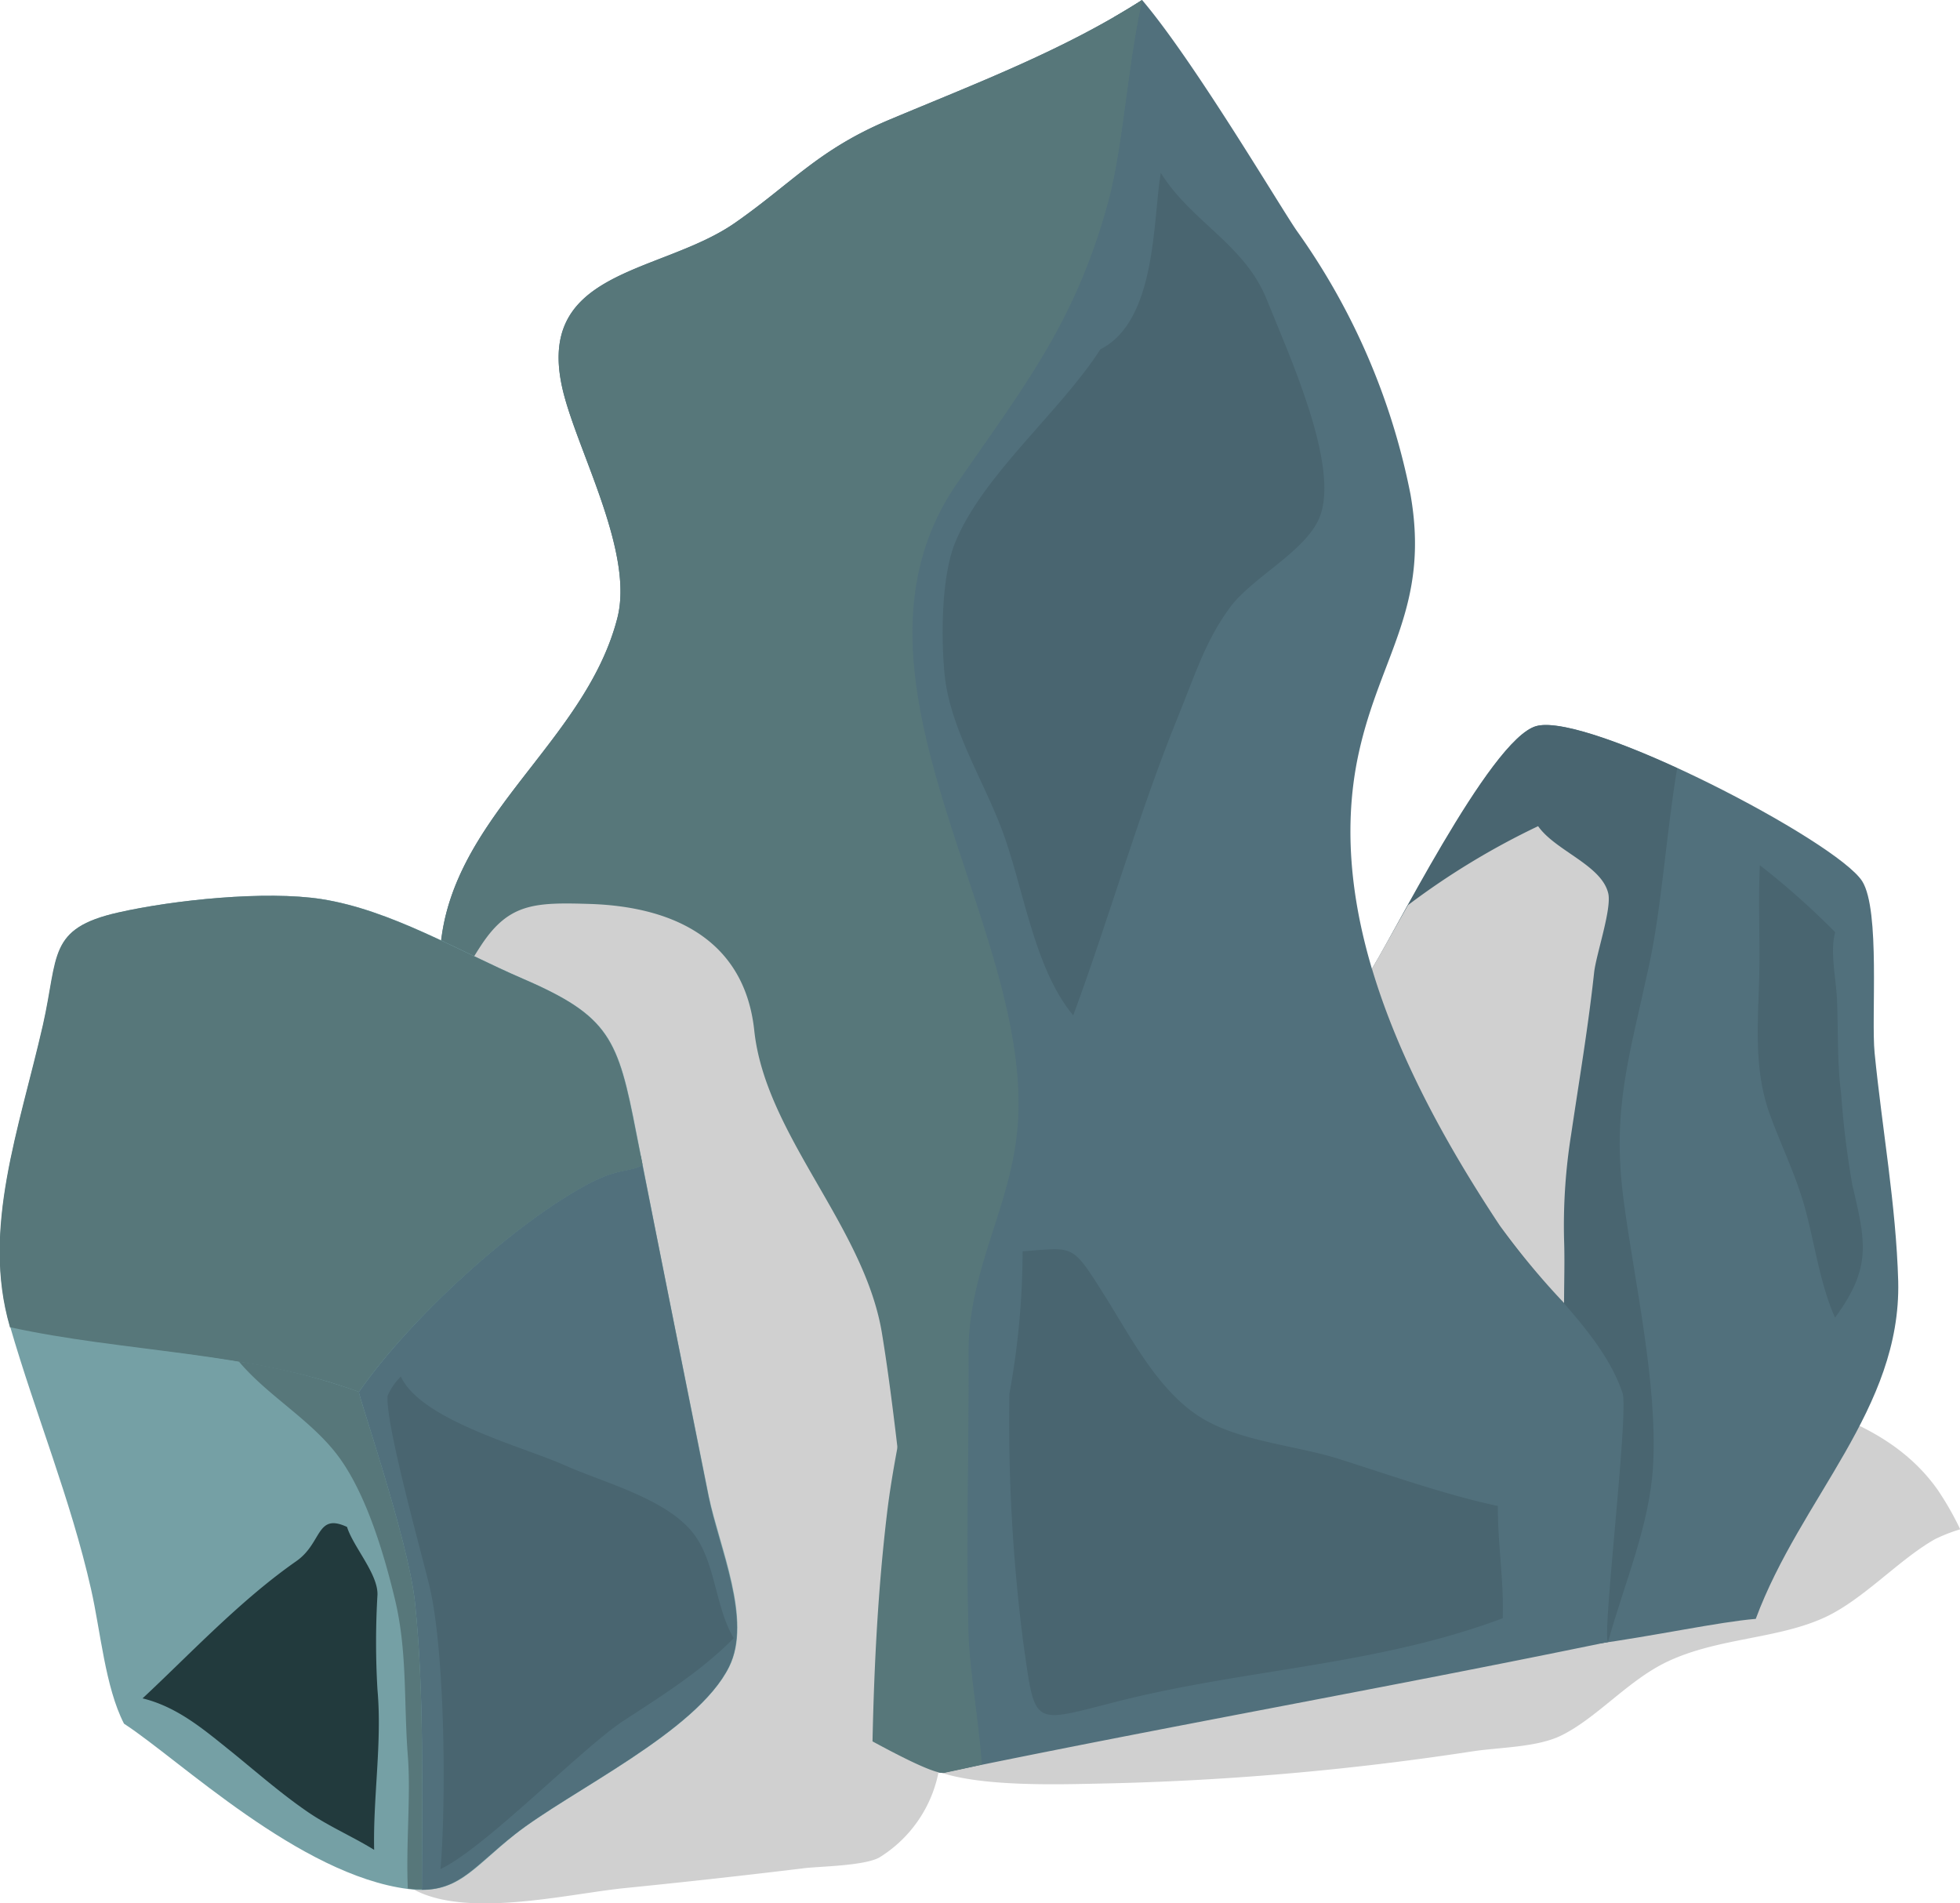 <svg xmlns="http://www.w3.org/2000/svg" viewBox="0 0 182.72 177.4"><defs><style>.cls-1{isolation:isolate;}.cls-2{fill:#d0d0d0;mix-blend-mode:multiply;}.cls-3{fill:#51707c;}.cls-4{fill:#496570;}.cls-5,.cls-9{fill:#57777a;}.cls-5,.cls-7,.cls-8{mix-blend-mode:screen;}.cls-6{fill:#75a0a5;}.cls-7{fill:#223a3d;}</style></defs><title>stein_01</title><g class="cls-1"><g id="Layer_2" data-name="Layer 2"><g id="COLORS"><path class="cls-2" d="M102.2,166.26a264.27,264.27,0,0,0,35-3c2.6-.4,6-.37,8.29-1.46,3.36-1.63,6.26-5.15,9.9-6.89,4.76-2.27,10.32-2.1,14.77-4.17,3.58-1.67,6.91-5.41,10.25-7.28a15.36,15.36,0,0,1,2.33-.91,28,28,0,0,0-2.11-3.69c-7.27-10.27-23.3-8.38-33.77-15.36A57.48,57.48,0,0,1,141,118.7a54.68,54.68,0,0,0-11.65,2.71c-3.54,1.35-5,3.08-8,5.71-9.59,8.44-19.62,16.81-28.32,26.19-2.52,2.72-7,6.36-5.35,11.91C91.56,166.5,98.11,166.35,102.2,166.26Z"/><path class="cls-3" d="M117,110.53c-.87-4.76,7.29-14.82,10.45-19.44,2.12-3.1,11.45-22.22,15.8-23.41,4.85-1.32,28,10.73,30.36,14.47,1.69,2.72.82,12.7,1.15,16,.7,7.06,2,14.18,2.2,21.29.28,11.91-9.09,20.17-13.28,31.46-6.86.56-23.82,5.22-29.73,1.75-4.51-2.65-6-12.7-7.62-17.44C123.73,128,120.33,120.63,117,110.53Z"/><path class="cls-4" d="M156.35,71.6c-5.69-2.61-11.08-4.48-13.14-3.92-4.35,1.19-13.68,20.31-15.8,23.41-3.16,4.62-11.32,14.68-10.45,19.44,3.37,10.1,6.77,17.43,9.33,24.67,1.66,4.74,3.11,14.79,7.62,17.44,3.21,1.88,9.68,1.36,16,.41,1.52-5.49,3.9-10.92,4.2-16.48.42-7.75-1.78-17.23-2.77-24.87-1.07-8.34.54-13.14,2.37-21.61C154.9,84.67,155.32,77.82,156.35,71.6Z"/><path class="cls-3" d="M41.46,85.71C43.88,75,54.78,68.37,57.55,57.62,59.08,51.7,54.19,42.71,52.63,37c-3.29-12,8.9-11.32,15.94-16.26,5.32-3.72,7.74-6.8,14.32-9.57C90.91,7.8,99.11,4.71,106.47,0c4.85,5.7,12.89,19.31,14.42,21.51a63.27,63.27,0,0,1,10.6,24.56c1.84,10.45-2.81,15-4.81,24.07-3.41,15.41,4.88,31.63,13.13,44.09,3.48,5.27,9.47,9.78,11.45,15.61.61,1.81-2,23.27-1.33,23.21-21,4.34-41.06,7.85-61.94,12.18-2.58.53-28.34-16.09-41-22.55-1.09-17.17-4.84-34.47-5.92-51.35A19.76,19.76,0,0,1,41.46,85.71Z"/><path class="cls-5" d="M88,165.23c1.16-.24,2.33-.5,3.5-.77-.35-4.41-1.16-9-1.25-12.18-.24-8.75.05-17.54,0-26.3,0-7.57,3.83-13.32,4.54-20.6,1.85-18.94-18.25-42.27-5.51-60.49,6.56-9.38,11-15.13,14-26,1.4-5.09,1.8-12.64,3.19-18.84V0C99.11,4.71,90.91,7.8,82.89,11.17c-6.58,2.77-9,5.85-14.32,9.57C61.53,25.68,49.34,25,52.63,37c1.56,5.71,6.45,14.7,4.92,20.62C54.78,68.37,43.88,75,41.46,85.71A19.76,19.76,0,0,0,41,91.33c1.08,16.88,4.83,34.18,5.92,51.35C59.65,149.14,85.41,165.76,88,165.23Z"/><path class="cls-2" d="M38.35,176c4.93,2.9,14.48.55,19.84,0,5.6-.56,11.21-1.18,16.79-1.86,1.36-.17,5.6-.21,7-1a12.1,12.1,0,0,0,5.47-12.86c-2.71-11.72-3.41-24.95-5.23-36-1.64-10-10.9-18.49-11.91-28.28C69.43,88,63.33,84.53,55,84.26c-5.14-.16-7.54-.07-10.11,3.8-4.32,6.53-6.33,14.45-9.24,21.63-1.87,4.62-3.55,9.2-3.43,14.13.21,8.64,3.27,17.4,5.88,25.49a34.82,34.82,0,0,1,1.51,17.75C39.11,169.93,38,173,38.35,176Z"/><path class="cls-6" d="M11.56,160.67c-1.76-3.43-2.18-8.61-3.07-12.53-1.89-8.37-5.18-16.32-7.55-24.5-2.64-9.16.88-18.41,3.09-28.11,1.47-6.44.44-9,7-10.47C16.21,83.88,24.78,83,30,83.81c6.42,1,12.69,4.8,18.76,7.42,8.1,3.5,8.87,5.59,10.57,14.38,2.19,11.28,4.49,22.57,6.75,33.87,1,4.75,4.07,11.52,1.91,15.88-3,6.09-14.85,11.58-20,15.65-4,3.18-5.37,5.66-9.94,5.07C27.92,174.79,16.7,164,11.56,160.67Z"/><path class="cls-5" d="M59.3,105.61c-1.7-8.79-2.47-10.88-10.57-14.38-6.07-2.62-12.34-6.4-18.76-7.42C24.78,83,16.21,83.88,11,85.06c-6.57,1.49-5.54,4-7,10.47-2.21,9.7-5.73,19-3.09,28.11l0,.07c10.66,2.34,22.49,2.29,32.5,6C38.24,122.86,48,113.94,55,110.27c2.78-1.46,4-1,4.89-1.72C59.69,107.57,59.49,106.59,59.3,105.61Z"/><path class="cls-3" d="M66.05,139.48c-2.26-11.3-6.36-31.91-6.17-30.93-.84.69-2.11.26-4.89,1.72-7,3.67-16.75,12.59-21.52,19.47-.23-.09,4.59,13.73,5.21,19.58.88,8.29.66,17.87.65,26.83,3.55,0,5-2.29,8.63-5.14,5.15-4.07,17-9.56,20-15.65C70.12,151,67,144.23,66.05,139.48Z"/><path class="cls-5" d="M33.47,129.74C38.24,122.86,48,113.94,55,110.27c2.78-1.46,4-1,4.89-1.72l-.15-.79a42.81,42.81,0,0,0-19.48,5.46c-3.73,2.2-6.8,6.08-10.55,8.25-4.44,2.56-12.28.84-17.48,1.26C9,123,5.86,123.51,2.7,124,12.9,126,24,126.2,33.47,129.74Z"/><path class="cls-4" d="M36.13,130.12c-.19,2.76,3.3,15.1,3.94,17.87,1.4,6.07,1.54,19.61,1,26.23,4.19-2,13.13-11.24,17.07-13.83,3.63-2.37,7.18-4.58,10.26-7.69-1.71-2.86-1.69-7-3.69-9.67-2.5-3.34-8.47-4.83-12.09-6.46-3.88-1.73-13.34-4.17-15.25-8.25A5.47,5.47,0,0,0,36.13,130.12Z"/><path class="cls-7" d="M13.29,158.31c4.42-4.12,9.08-9.12,14.32-12.78,2.45-1.7,1.85-4.54,4.74-3.2.59,1.87,2.89,4.37,2.84,6.32a74.84,74.84,0,0,0,0,8.86c.44,4.88-.42,10-.31,14.92-2.09-1.29-4.3-2.21-6.36-3.65-2.38-1.65-4.61-3.6-6.86-5.43C19.19,161.38,16.65,159.13,13.29,158.31Z"/><g class="cls-8"><path class="cls-9" d="M39.33,176.15a3,3,0,0,0,.31,0l-.31,0Z"/><path class="cls-9" d="M40.14,176.09h0l-.5,0C39.81,176.11,40,176.11,40.14,176.09Z"/><path class="cls-9" d="M33.47,129.74c.52-.76,1.11-1.54,1.75-2.33C34.58,128.2,34,129,33.47,129.74Z"/><path class="cls-9" d="M38.68,149.32c-.62-5.85-5.44-19.67-5.21-19.58a60.43,60.43,0,0,0-11.2-2.83c2.74,3.26,6.88,5.52,9.39,9s4.14,8.92,5.16,13.18c1.17,4.88.81,9.61,1.2,14.58.29,3.74-.19,8.25,0,12.37h0a8.59,8.59,0,0,0,1.31.06C39.34,167.19,39.56,157.61,38.68,149.32Z"/></g><path class="cls-5" d="M103.29,18.86c1.4-5.09,1.8-12.64,3.19-18.84V0c-.86.55-1.74,1.08-2.62,1.59-.52,3.8-1.41,7.92-2.06,11.27-1.65,8.5-5.67,13.72-9.94,21.47a87.71,87.71,0,0,1-6.23,10.25c-1.68,2.27-5.1,5.31-5.69,8.14-1.15,5.5,2.48,14.46,3.62,20A94.62,94.62,0,0,0,86.88,85c3.64,10.49,6.57,19.76,0,29.59-.27,8.57-3.17,17.94-4.19,26.49-.85,7.15-1.2,14.19-1.35,21.24,3.48,1.89,6,3.07,6.7,2.93,1.16-.24,2.33-.5,3.5-.77-.35-4.41-1.16-9-1.25-12.18-.24-8.75.05-17.54,0-26.3,0-7.57,3.83-13.32,4.54-20.6,1.85-18.94-18.25-42.27-5.51-60.49C95.85,35.51,100.3,29.76,103.29,18.86Z"/><path class="cls-4" d="M102.58,32.56C98.87,38.37,91.51,44.36,89,50.68c-1.25,3.16-1.28,8.8-.94,12.2.5,4.91,3.46,9.58,5.25,14.21,2.08,5.37,3,13.08,6.74,17.56,3.33-9,6.11-18.85,9.77-27.85,1.57-3.84,2.52-7,4.8-10.12,2.06-2.85,7.05-5.22,8.38-8.42,2-4.78-3-15.53-4.87-20.25-2.09-5.28-7-7.23-9.92-11.9C107.47,20.44,107.85,29.91,102.58,32.56Z"/><path class="cls-4" d="M94.1,129.92a162.26,162.26,0,0,0,1.3,23.24c1.15,8,.71,7.47,9,5.38,11.94-3,24-3.31,35.69-7.7.12-3.51-.48-7-.45-10.46-4.94-1.06-10-2.86-14.86-4.4-4-1.26-9.33-1.62-12.94-3.92-3.93-2.5-6.47-7.5-8.89-11.34-3.07-4.86-2.77-4.43-7.62-4.08A74.09,74.09,0,0,1,94.1,129.92Z"/><path class="cls-5" d="M54.11,31.35c1.45,4.85,11.68,9.3,15.28,12.36S73.7,46,77.85,47C82.45,41.51,89,35.5,91.73,29.2c1.56-3.62,2-7.56,3-11.31.66-2.44,2.25-5,2.21-7.55-5,1.71-11.43,4.21-15.75,7.29-2.76,2-4.89,5.73-8.07,7.5C69,27.4,54.78,26.91,54.11,31.35Z"/><path class="cls-4" d="M171.09,86.9c-.51,1.71.07,4.32.16,6.2.13,3,0,5.88.39,8.85a82.26,82.26,0,0,0,1.05,8.54c1.28,5.39,1.77,7.71-1.62,12.33-1.43-3.2-1.9-7-2.84-10.35-.84-3-2.21-5.75-3.25-8.63-1.4-3.87-1.14-7.88-1-12,.13-3.72-.09-7.48.08-11.19A72.47,72.47,0,0,1,171.09,86.9Z"/><path class="cls-2" d="M127.9,90.3c2.57,8.63,7.24,16.88,11.91,23.93a71.77,71.77,0,0,0,6,7.23c0-2,.07-3.92,0-5.9a53.81,53.81,0,0,1,.66-9.82c.74-5,1.59-10,2.14-15.08.18-1.67,1.68-6,1.31-7.42-.65-2.62-4.93-3.94-6.53-6.23a70.21,70.21,0,0,0-12.12,7.35C129.84,86.87,128.66,89,127.9,90.3Z"/></g></g></g></svg>